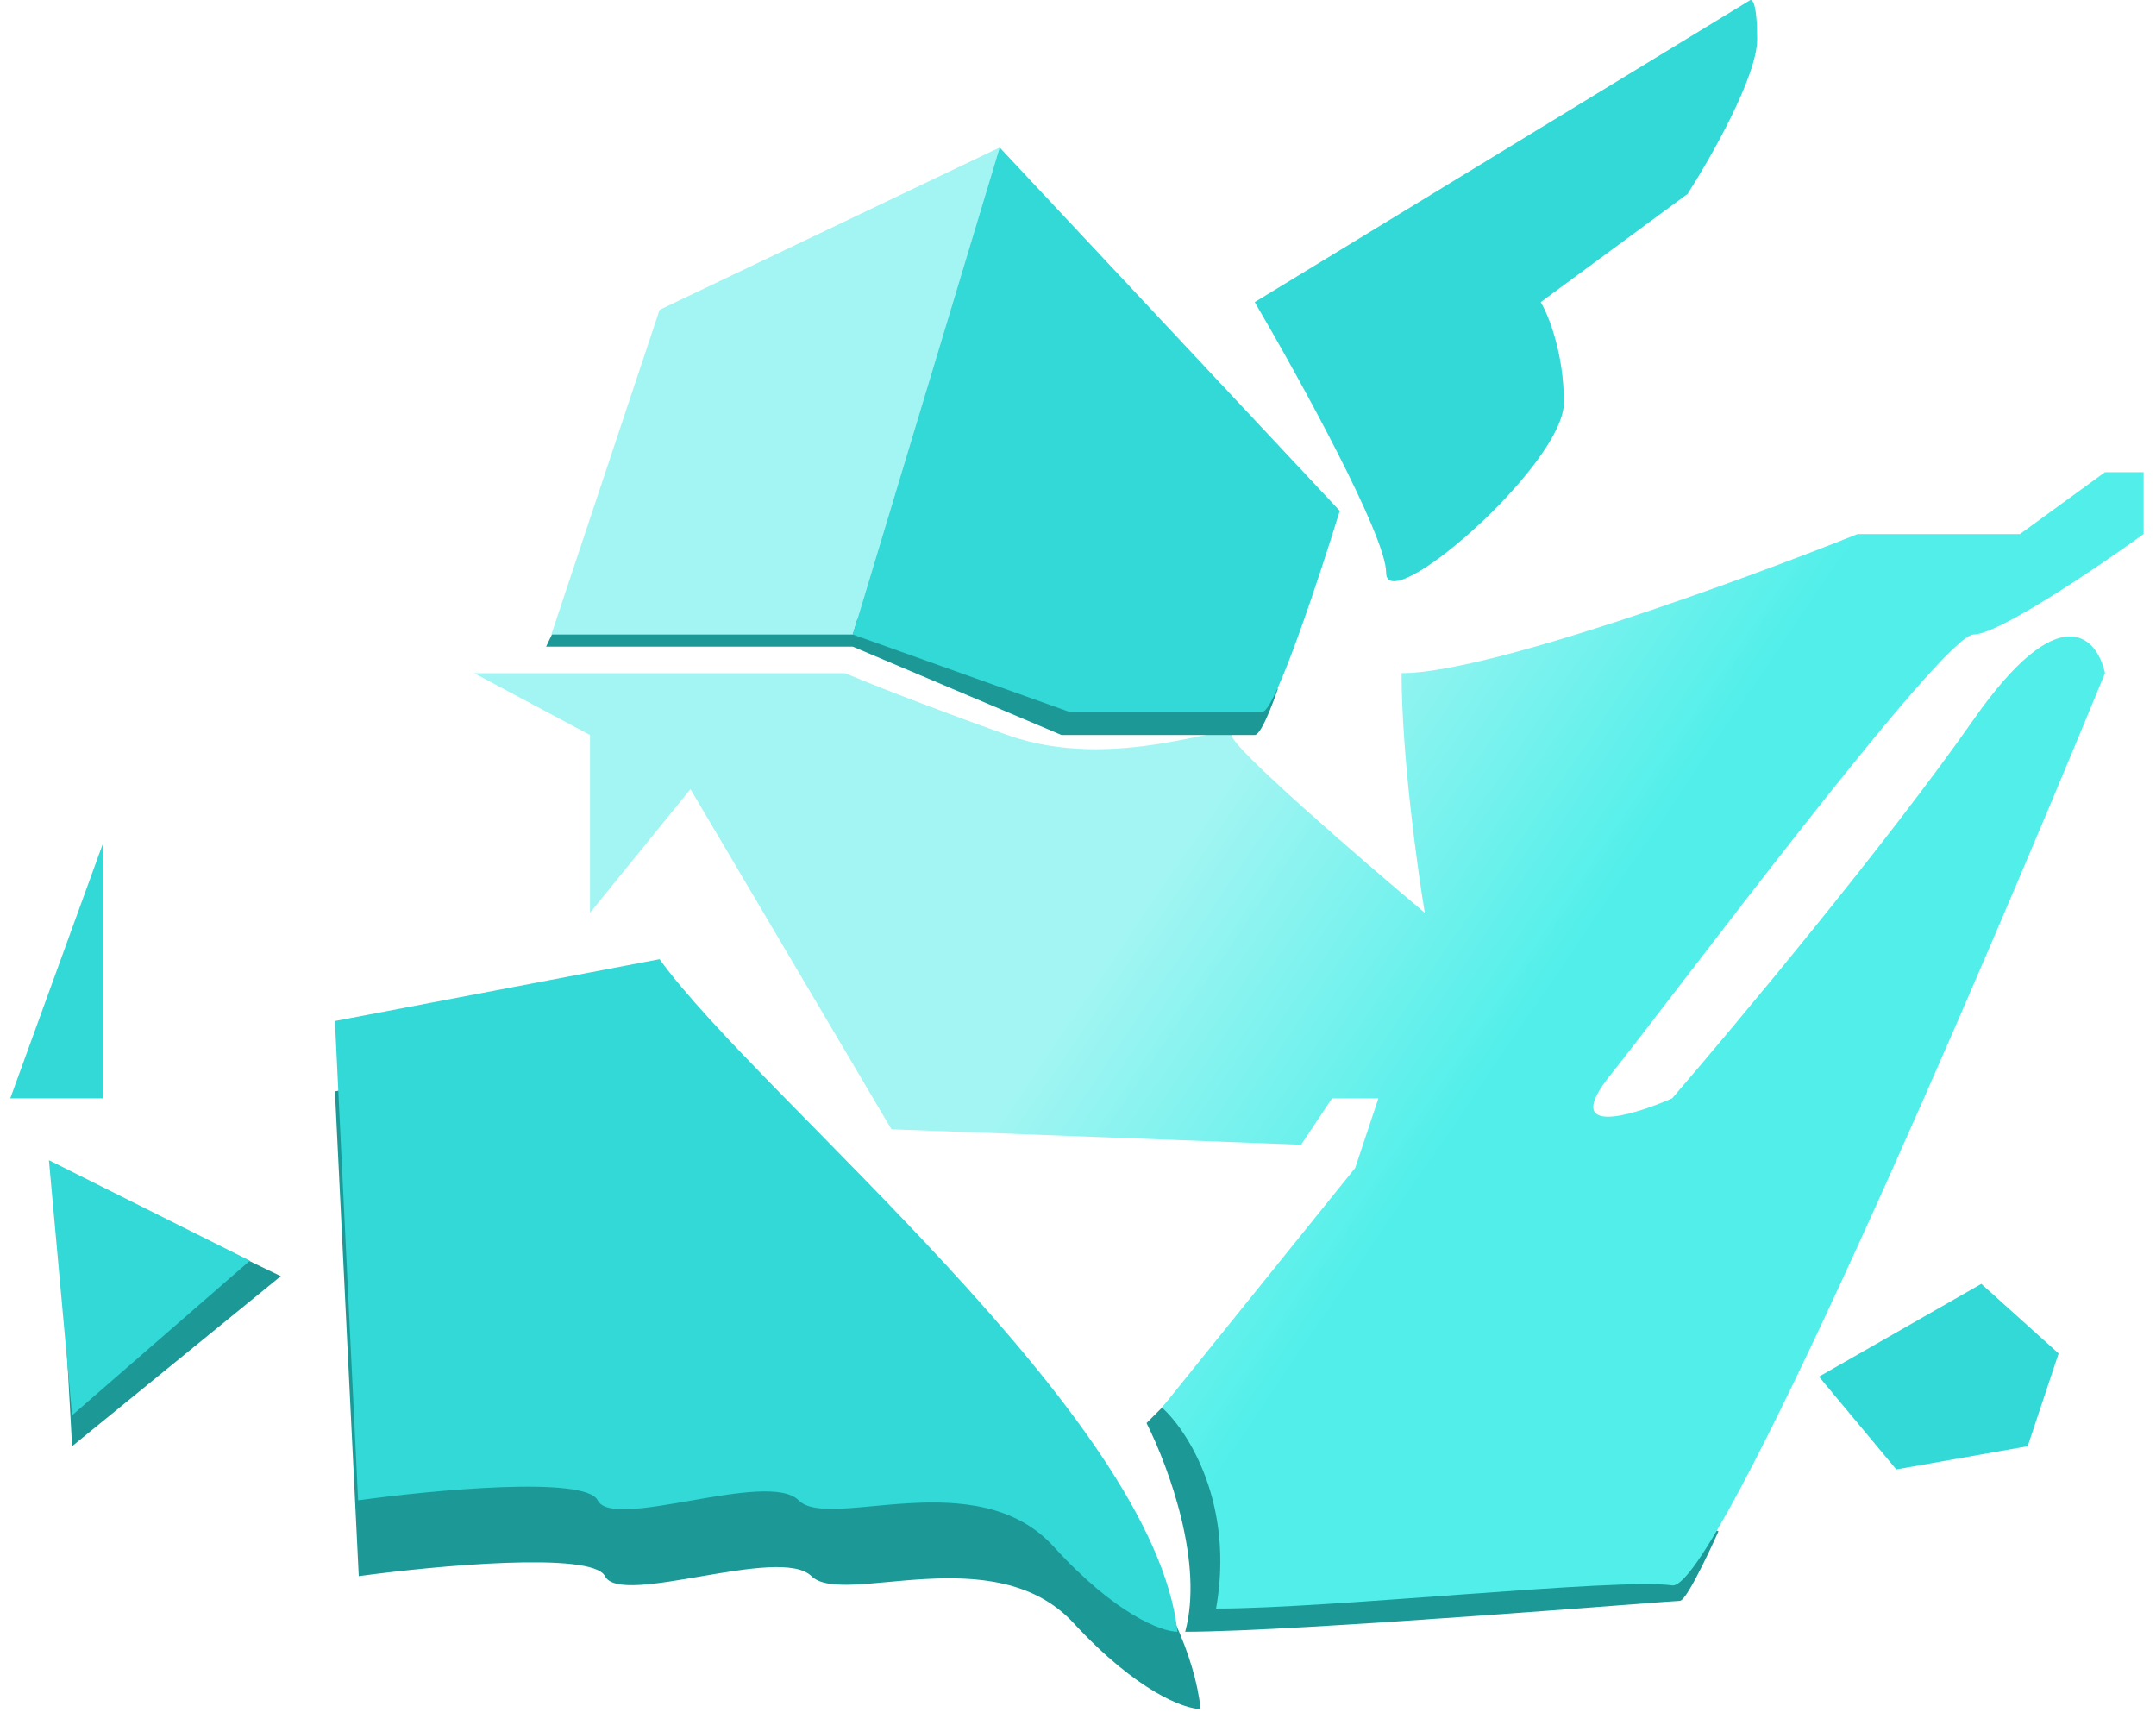 <svg width="90" height="72" viewBox="0 0 90 72" fill="none" xmlns="http://www.w3.org/2000/svg">
<path d="M57.863 23.903C57.863 22.354 54.206 15.729 52.378 12.61L73.028 0.026C73.136 -0.082 73.351 0.09 73.351 1.639C73.351 3.188 71.415 6.587 70.447 8.092L64.316 12.61C64.639 13.148 65.284 14.739 65.284 16.804C65.284 19.386 57.863 25.839 57.863 23.903Z" fill="#32D9D7"/>
<path d="M79.159 61.332L75.932 57.46L82.708 53.588L85.935 56.492L84.644 60.364L79.159 61.332Z" fill="#32D9D7"/>
<path d="M49.474 68.108C50.248 65.269 48.828 61.332 47.861 59.396L49.797 57.46L71.738 63.913C71.738 63.913 70.447 66.817 70.124 66.817C69.802 66.817 54.12 68.108 49.474 68.108Z" fill="#1C9996"/>
<path d="M50.764 67.14C51.539 62.752 49.581 59.719 48.506 58.751L56.572 48.748L57.54 45.844H55.604L54.314 47.78L37.212 47.135L28.823 32.938L24.629 38.1V30.679L19.789 28.098H35.277C36.029 28.42 38.439 29.388 42.053 30.679C46.57 32.292 51.41 30.034 51.41 30.679C51.41 31.195 56.788 35.842 59.476 38.1C59.154 36.164 58.508 31.453 58.508 28.098C62.122 28.098 72.706 24.226 77.546 22.29H84.322L87.871 19.708H89.484V22.29C87.548 23.688 83.418 26.484 82.385 26.484C81.095 26.484 69.802 41.65 67.22 44.876C65.155 47.457 68.081 46.597 69.802 45.844C72.49 42.725 78.772 35.196 82.385 30.034C85.999 24.871 87.548 26.592 87.871 28.098C82.601 40.897 71.609 66.43 69.802 66.172C67.543 65.849 55.604 67.14 50.764 67.14Z" fill="url(#paint0_linear_47_576)"/>
<path d="M4.301 45.844H0.429L4.301 35.196V45.844Z" fill="#32D9D7"/>
<path d="M3.01 60.364L2.365 48.748L11.722 53.266L3.01 60.364Z" fill="#1C9996"/>
<path d="M3.01 59.073L2.042 48.425L10.431 52.62L3.01 59.073Z" fill="#32D9D7"/>
<path d="M14.976 65.786L13.981 45.551L27.906 42.94C32.216 48.815 49.125 62.196 50.119 71.335C49.456 71.335 47.467 70.617 44.815 67.745C41.499 64.154 35.2 67.092 33.873 65.786C32.547 64.481 25.916 67.092 25.253 65.786C24.723 64.742 18.18 65.351 14.976 65.786Z" fill="#1C9996"/>
<path d="M14.949 62.623L13.981 42.617L27.533 40.036C31.727 45.844 48.183 59.073 49.151 68.108C48.506 68.108 46.57 67.398 43.989 64.559C40.762 61.009 34.631 63.913 33.341 62.623C32.05 61.332 25.597 63.913 24.951 62.623C24.435 61.59 18.068 62.193 14.949 62.623Z" fill="#32D9D7"/>
<path d="M35.599 26.991H22.795L23.661 25.194L36.567 25.885L53.346 28.743C53.346 28.743 52.7 30.679 52.378 30.679H44.311L35.599 26.991Z" fill="#1C9996"/>
<path d="M23.015 26.484H35.599L41.73 6.156L27.533 12.932L23.015 26.484Z" fill="#A2F5F2"/>
<path d="M44.634 29.711L35.599 26.484L41.73 6.156L55.927 21.322C55.067 24.118 53.217 29.711 52.7 29.711H44.634Z" fill="#32D9D7"/>
<defs>
<linearGradient id="paint0_linear_47_576" x1="60" y1="48.138" x2="46.762" y2="39.112" gradientUnits="userSpaceOnUse">
<stop stop-color="#52EFEA"/>
<stop offset="1" stop-color="#A2F5F2"/>
</linearGradient>
</defs>
</svg>
